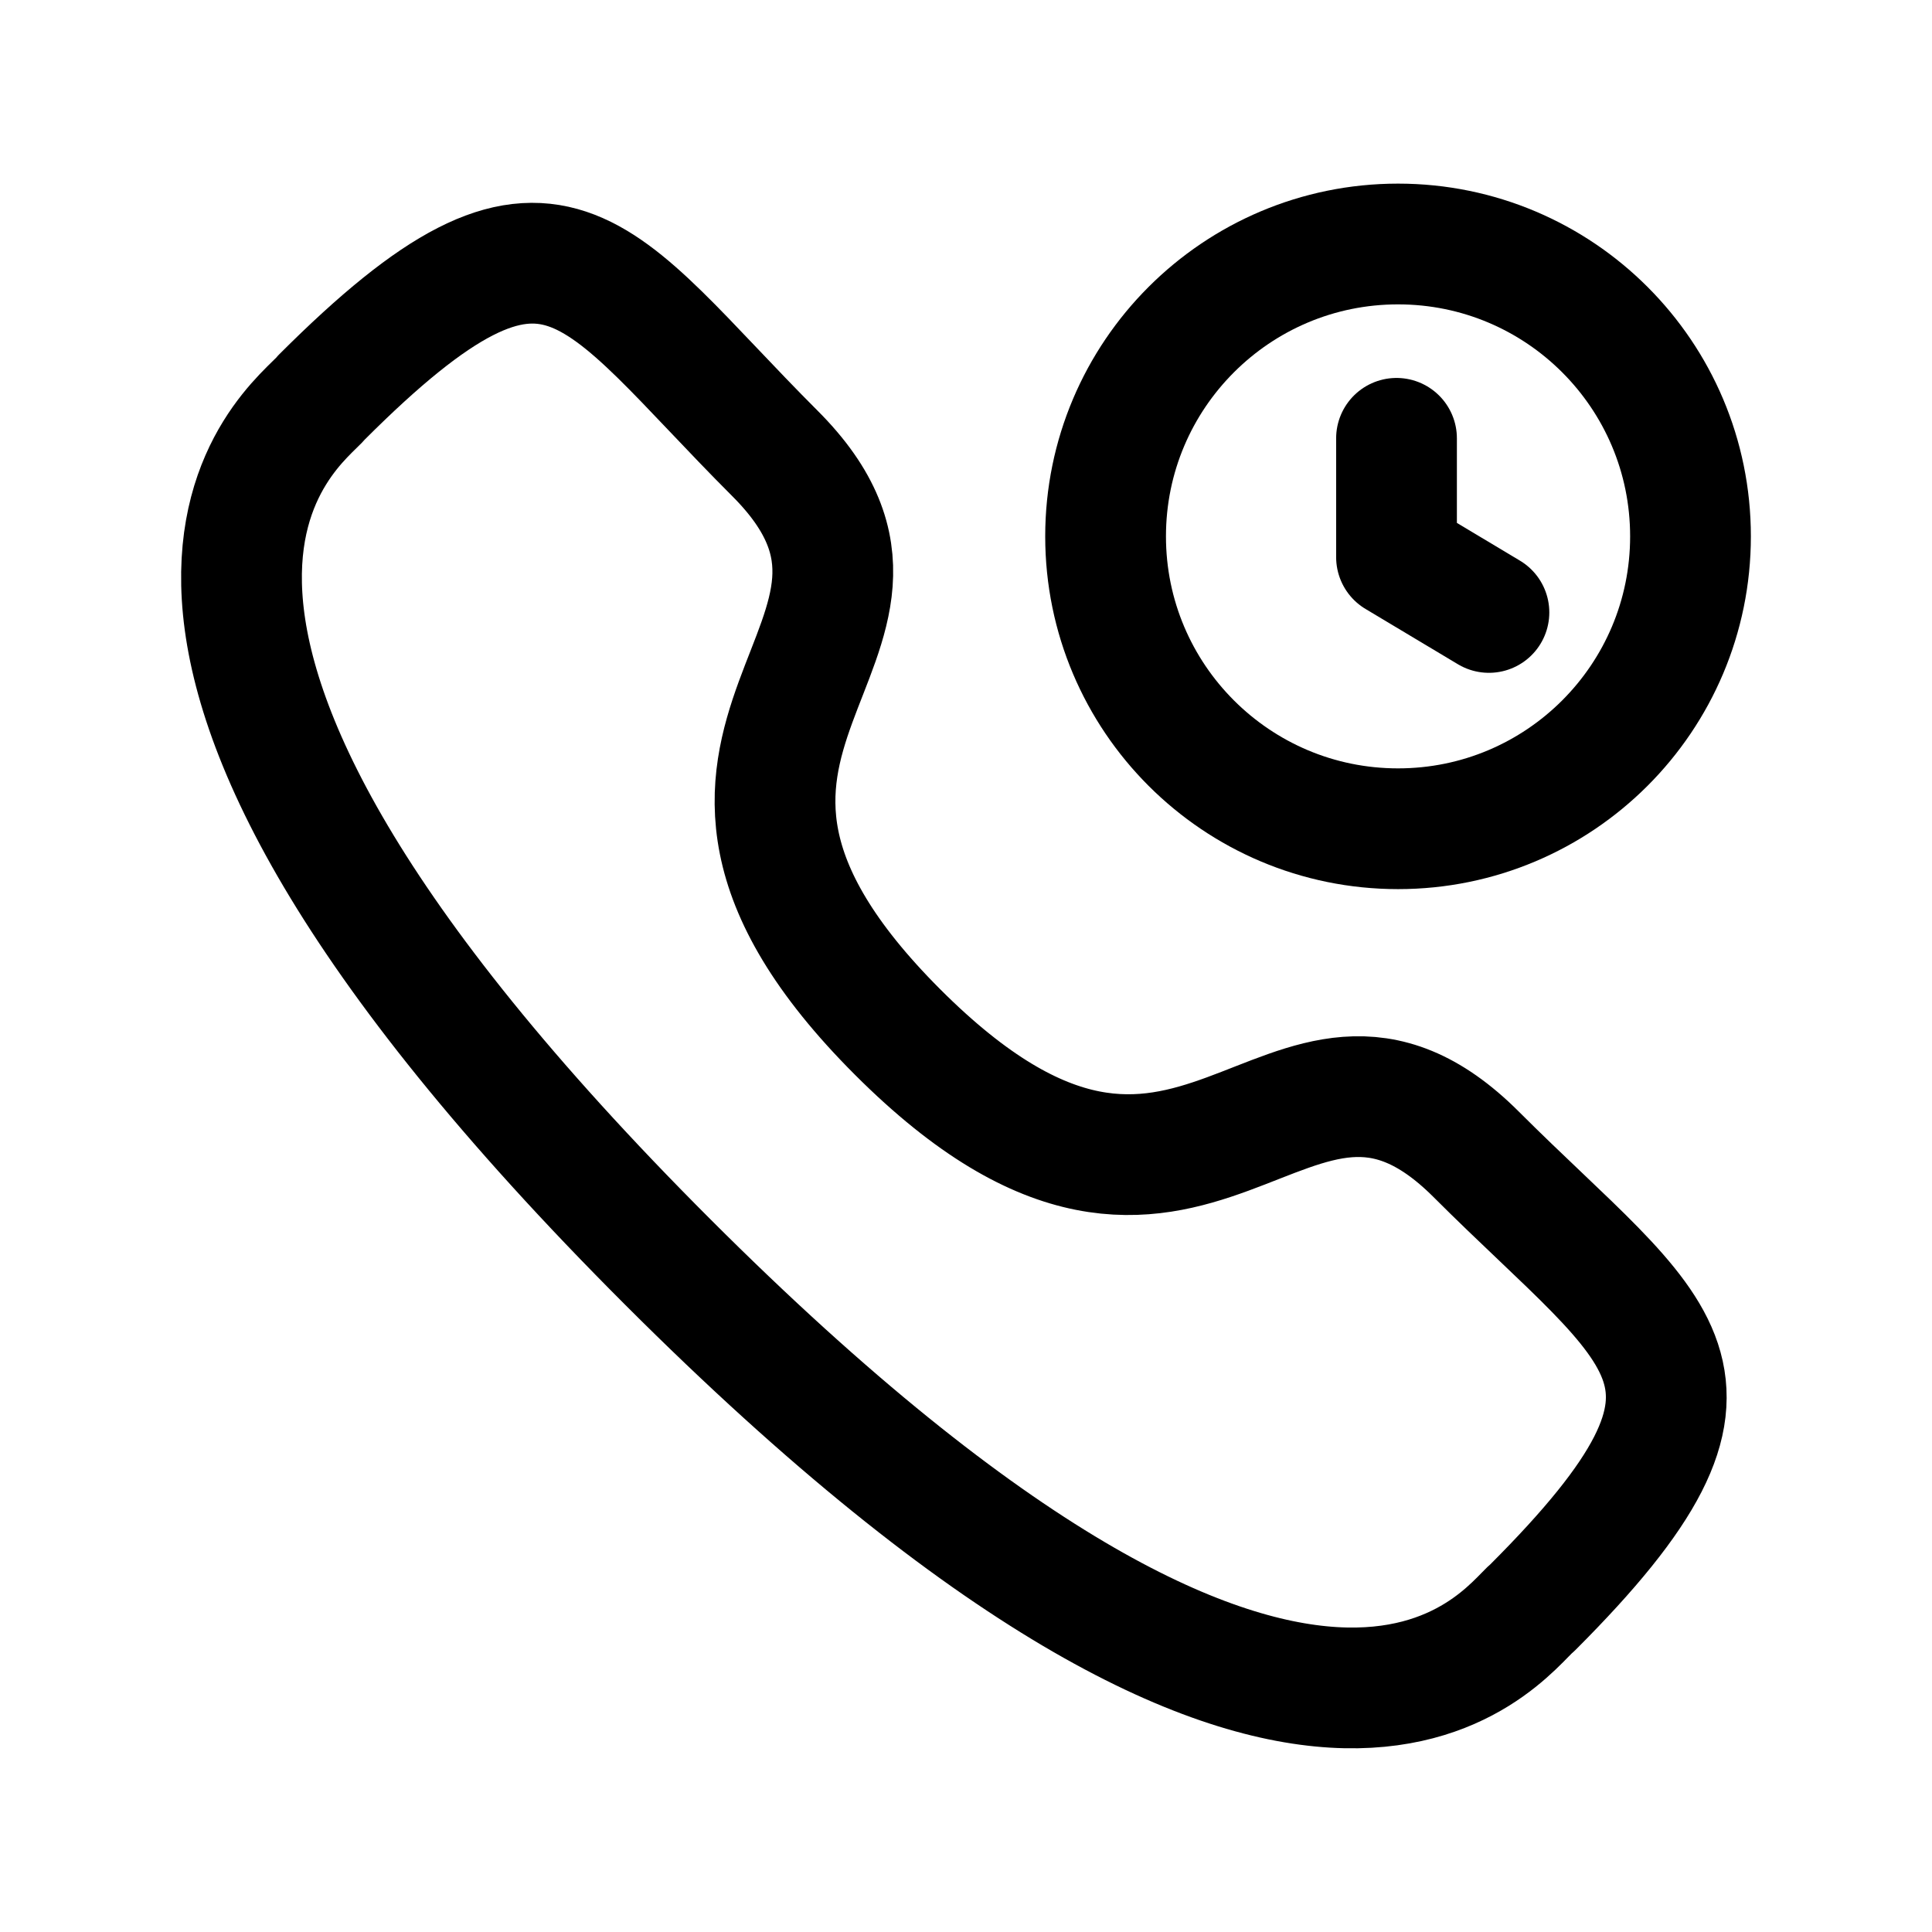 <svg width="24" height="24" viewBox="0 0 24 24" fill="none" xmlns="http://www.w3.org/2000/svg">
<path fill-rule="evenodd" clip-rule="evenodd" d="M11.151 12.821C14.867 16.536 15.972 11.976 18.338 14.34C20.619 16.62 21.93 17.077 19.041 19.966C18.678 20.257 16.378 23.758 8.295 15.677C0.212 7.596 3.709 5.293 4 4.931C6.897 2.035 7.346 3.352 9.627 5.633C11.992 7.999 7.436 9.106 11.151 12.821Z" stroke="black" stroke-width="1.5" stroke-linecap="round" stroke-linejoin="round"/>
<path d="M17.367 10.295C19.374 10.295 21 8.669 21 6.663C21 4.657 19.374 3.031 17.367 3.031C15.361 3.031 13.734 4.657 13.734 6.663C13.734 8.669 15.361 10.295 17.367 10.295Z" stroke="black" stroke-width="1.5" stroke-linecap="round" stroke-linejoin="round"/>
<path d="M18.496 7.608L17.348 6.921V5.445" stroke="black" stroke-width="1.5" stroke-linecap="round" stroke-linejoin="round"/>
</svg>